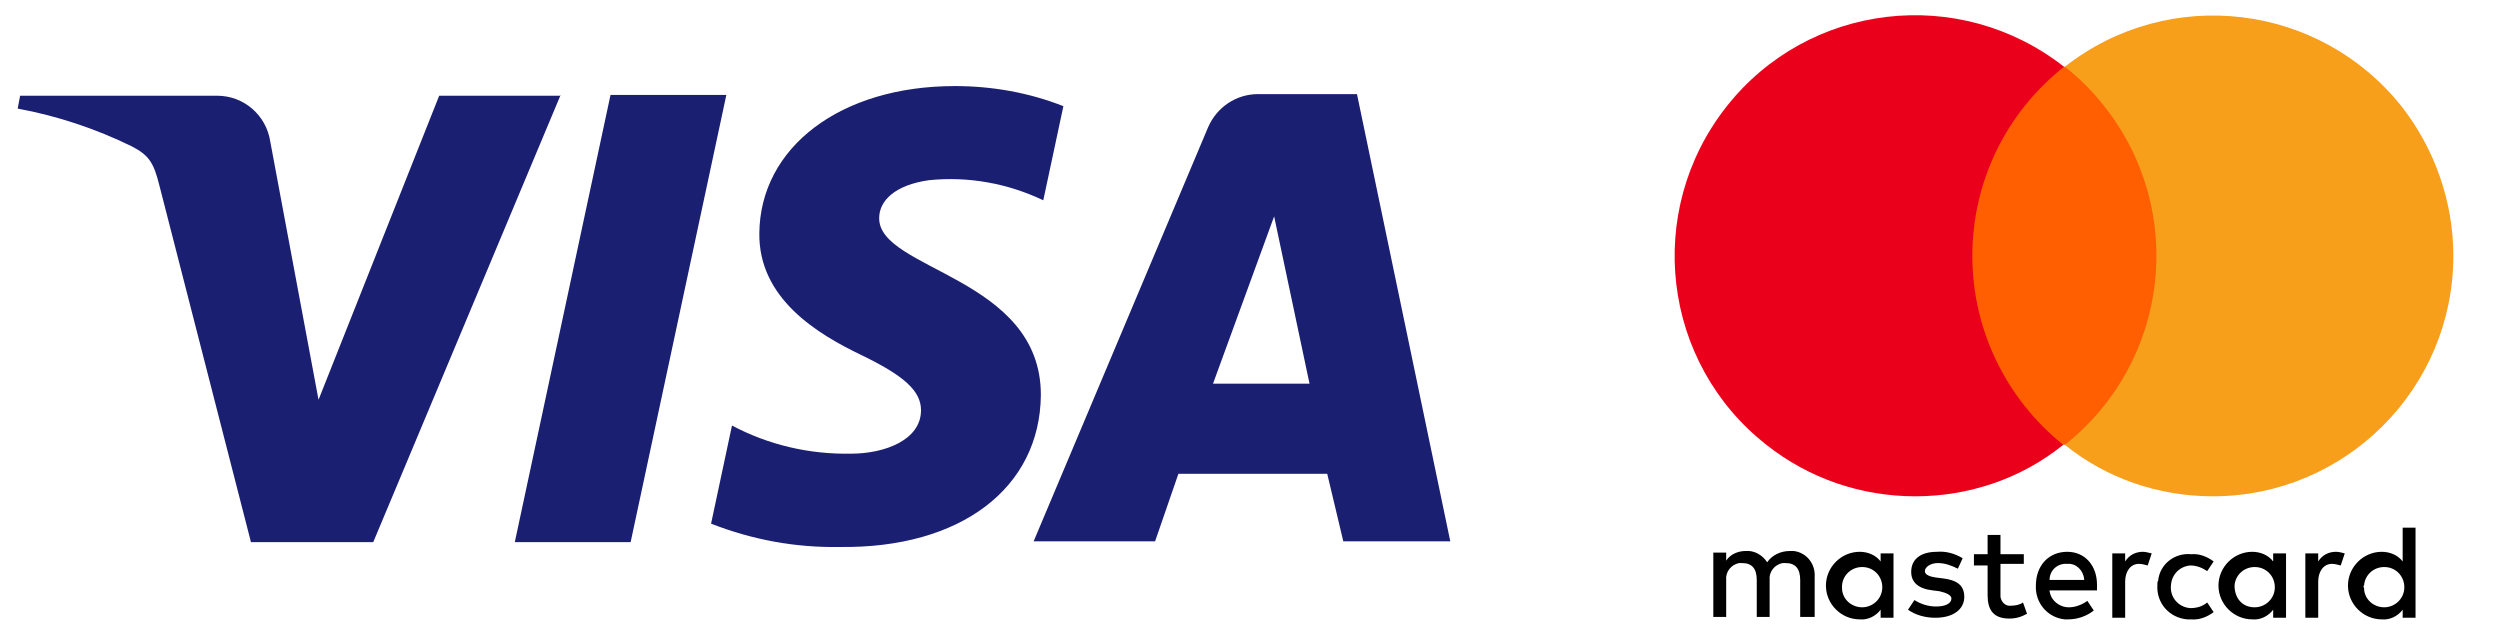 <?xml version="1.0" encoding="utf-8"?>
<!-- Generator: Adobe Illustrator 19.1.1, SVG Export Plug-In . SVG Version: 6.00 Build 0)  -->
<svg version="1.0" id="Layer_1" xmlns="http://www.w3.org/2000/svg" xmlns:xlink="http://www.w3.org/1999/xlink" x="0px" y="0px"
	 viewBox="-307.3 241.4 310.8 79.3" style="enable-background:new -307.3 241.4 310.8 79.3;" xml:space="preserve">
<style type="text/css">
	.st0{fill:#1A1F71;}
	.st1{fill:#FF5F00;}
	.st2{fill:#EB001B;}
	.st3{fill:#F79E1B;}
</style>
<title>mcvs_acc_hrz</title>
<path class="st0" d="M-237.6,253.2l-23.3,55.6h-15.2l-11.4-44.4c-0.7-2.8-1.3-3.7-3.4-4.8c-4.5-2.2-9.3-3.8-14.2-4.7l0.3-1.6h24.5
	c3.3,0,6.1,2.4,6.6,5.7l6,32.1l15-37.8H-237.6z M-177.9,290.5c0-14.7-20.2-15.5-20.1-22c0-2.1,1.9-4.1,6.2-4.7
	c4.9-0.5,9.8,0.4,14.2,2.5l2.5-11.7c-4.3-1.7-8.9-2.5-13.5-2.5c-14.2,0-24.2,7.6-24.3,18.3c-0.1,8.1,7.2,12.5,12.6,15.1
	c5.4,2.6,7.5,4.5,7.5,6.9c0,3.7-4.5,5.4-8.7,5.4c-5.2,0.1-10.3-1.1-14.8-3.5l-2.6,12.2c5.1,2,10.5,3,16,2.9
	C-187.9,309.6-178,302.1-177.9,290.5 M-140.3,308.7h13.3l-11.6-55.6h-12.3c-2.7,0-5.1,1.6-6.2,4.1l-21.7,51.5h15.1l2.9-8.4h18.5
	L-140.3,308.7z M-156.5,289.1l7.6-20.8l4.4,20.8H-156.5z M-217,253.2l-11.9,55.6h-14.4l11.9-55.6H-217z"/>
<g>
	<path id="_Compound_Path_" d="M-81.7,318.1v-5c0.1-1.6-1-3-2.6-3.2c-0.1,0-0.3,0-0.5,0c-1.1,0-2.2,0.5-2.8,1.4
		c-0.6-0.9-1.6-1.5-2.7-1.4c-0.9,0-1.9,0.4-2.4,1.2v-1h-1.6v8h1.6v-4.6c-0.1-1,0.6-1.9,1.6-2.1c0.1,0,0.2,0,0.4,0
		c1.2,0,1.8,0.7,1.8,2.1v4.6h1.6v-4.6c-0.1-1,0.6-1.9,1.6-2.1c0.1,0,0.2,0,0.4,0c1.2,0,1.8,0.7,1.8,2.1v4.6H-81.7z M-55.7,310.3
		h-2.9v-2.4h-1.6v2.4h-1.7v1.4h1.7v3.7c0,1.8,0.7,2.9,2.7,2.9c0.8,0,1.5-0.2,2.2-0.6l-0.5-1.4c-0.4,0.3-1,0.4-1.5,0.4
		c-0.6,0.1-1.2-0.4-1.3-1.1c0-0.1,0-0.2,0-0.3v-3.8h2.9C-55.7,311.6-55.7,310.3-55.7,310.3z M-40.9,310c-0.9,0-1.7,0.4-2.2,1.2v-1
		h-1.6v8h1.6v-4.5c0-1.3,0.7-2.2,1.7-2.2c0.4,0,0.7,0.1,1.1,0.2l0.5-1.5C-40.2,310.1-40.6,310-40.9,310z M-63.3,310.8
		c-1-0.6-2.1-0.9-3.2-0.8c-2,0-3.2,0.9-3.2,2.5c0,1.3,0.9,2.1,2.7,2.3l0.8,0.1c0.9,0.2,1.5,0.5,1.5,0.9c0,0.6-0.7,1-1.9,1
		c-1,0-1.9-0.3-2.7-0.8l-0.8,1.2c1,0.7,2.2,1,3.4,1c2.3,0,3.6-1.1,3.6-2.6c0-1.5-1-2.1-2.7-2.3l-0.8-0.1c-0.7-0.1-1.4-0.3-1.4-0.8
		c0-0.5,0.7-1,1.6-1c0.9,0,1.7,0.3,2.5,0.7L-63.3,310.8z M-39.1,314.2c-0.1,2.2,1.5,4,3.7,4.2c0.2,0,0.3,0,0.5,0
		c1,0.1,2-0.3,2.8-0.9l-0.8-1.2c-0.6,0.5-1.3,0.7-2.1,0.7c-1.5-0.1-2.6-1.4-2.4-2.9c0.1-1.3,1.1-2.3,2.4-2.4c0.8,0,1.5,0.3,2.1,0.7
		l0.8-1.2c-0.8-0.6-1.8-1-2.8-0.9c-2-0.2-3.9,1.2-4.1,3.3C-39.1,313.7-39.1,313.9-39.1,314.2z M-50.3,310c-2.3,0-3.9,1.7-3.9,4.2
		c-0.1,2.2,1.5,4,3.6,4.2c0.1,0,0.3,0,0.4,0c1.2,0,2.3-0.4,3.2-1.1l-0.8-1.2c-0.7,0.5-1.5,0.8-2.3,0.8c-1.2,0-2.3-0.9-2.4-2.1h5.9
		v-0.7C-46.6,311.7-48.1,310-50.3,310z M-50.3,311.5c1.1-0.1,2,0.8,2.1,1.9c0,0,0,0.1,0,0.1h-4.3C-52.5,312.3-51.5,311.4-50.3,311.5
		z M-71.9,314.2v-4h-1.6v1c-0.6-0.8-1.6-1.2-2.6-1.2c-2.3,0-4.2,1.9-4.2,4.2s1.9,4.2,4.2,4.2c1,0.1,2-0.4,2.6-1.2v1h1.6V314.2z
		 M-78.3,314.2c0.1-1.4,1.3-2.4,2.7-2.3c1.4,0.1,2.4,1.3,2.3,2.7c-0.1,1.3-1.2,2.3-2.5,2.3c-1.3,0-2.5-1-2.5-2.4
		C-78.3,314.3-78.3,314.2-78.3,314.2z M-16.9,310c-0.9,0-1.7,0.4-2.2,1.2v-1h-1.6v8h1.6v-4.5c0-1.3,0.7-2.2,1.7-2.2
		c0.4,0,0.7,0.1,1.1,0.2l0.5-1.5C-16.2,310.1-16.5,310-16.9,310z M-23.1,314.2v-4h-1.6v1c-0.6-0.8-1.6-1.2-2.6-1.2
		c-2.3,0-4.2,1.9-4.2,4.2s1.9,4.2,4.2,4.2c1,0.1,2-0.4,2.6-1.2v1h1.6V314.2z M-29.5,314.2c0.1-1.4,1.3-2.4,2.7-2.3
		c1.4,0.1,2.4,1.3,2.3,2.7c-0.1,1.3-1.2,2.3-2.5,2.3C-28.6,316.9-29.5,315.7-29.5,314.2z M-7,314.2V307h-1.6v4.2
		c-0.6-0.8-1.6-1.2-2.6-1.2c-2.3,0-4.2,1.9-4.2,4.2s1.9,4.2,4.2,4.2c1,0.1,2-0.4,2.6-1.2v1H-7V314.2z M-13.4,314.2
		c0.1-1.4,1.3-2.4,2.7-2.3c1.4,0.1,2.4,1.3,2.3,2.7c-0.1,1.3-1.2,2.3-2.5,2.3c-1.3,0-2.5-1-2.5-2.4
		C-13.5,314.3-13.5,314.2-13.4,314.2L-13.4,314.2z"/>
	<rect x="-65.1" y="249.7" class="st1" width="28.8" height="47"/>
	<path id="_Path_" class="st2" d="M-62.1,273.2c0-9.2,4.2-17.8,11.4-23.5c-13-10.2-31.8-8-42,5c-10.2,13-8,31.8,5,42
		c5.3,4.2,11.8,6.4,18.5,6.4c6.7,0,13.2-2.2,18.4-6.4C-57.9,291-62.1,282.4-62.1,273.2z"/>
	<path class="st3" d="M-2.3,273.2c0,16.5-13.4,29.9-29.9,29.9c-6.7,0-13.2-2.2-18.4-6.4c13-10.3,15.2-29.1,4.9-42.1
		c-1.4-1.8-3.1-3.5-4.9-4.9c13-10.2,31.8-7.9,42,5.1C-4.6,260-2.3,266.5-2.3,273.2z"/>
</g>
</svg>
